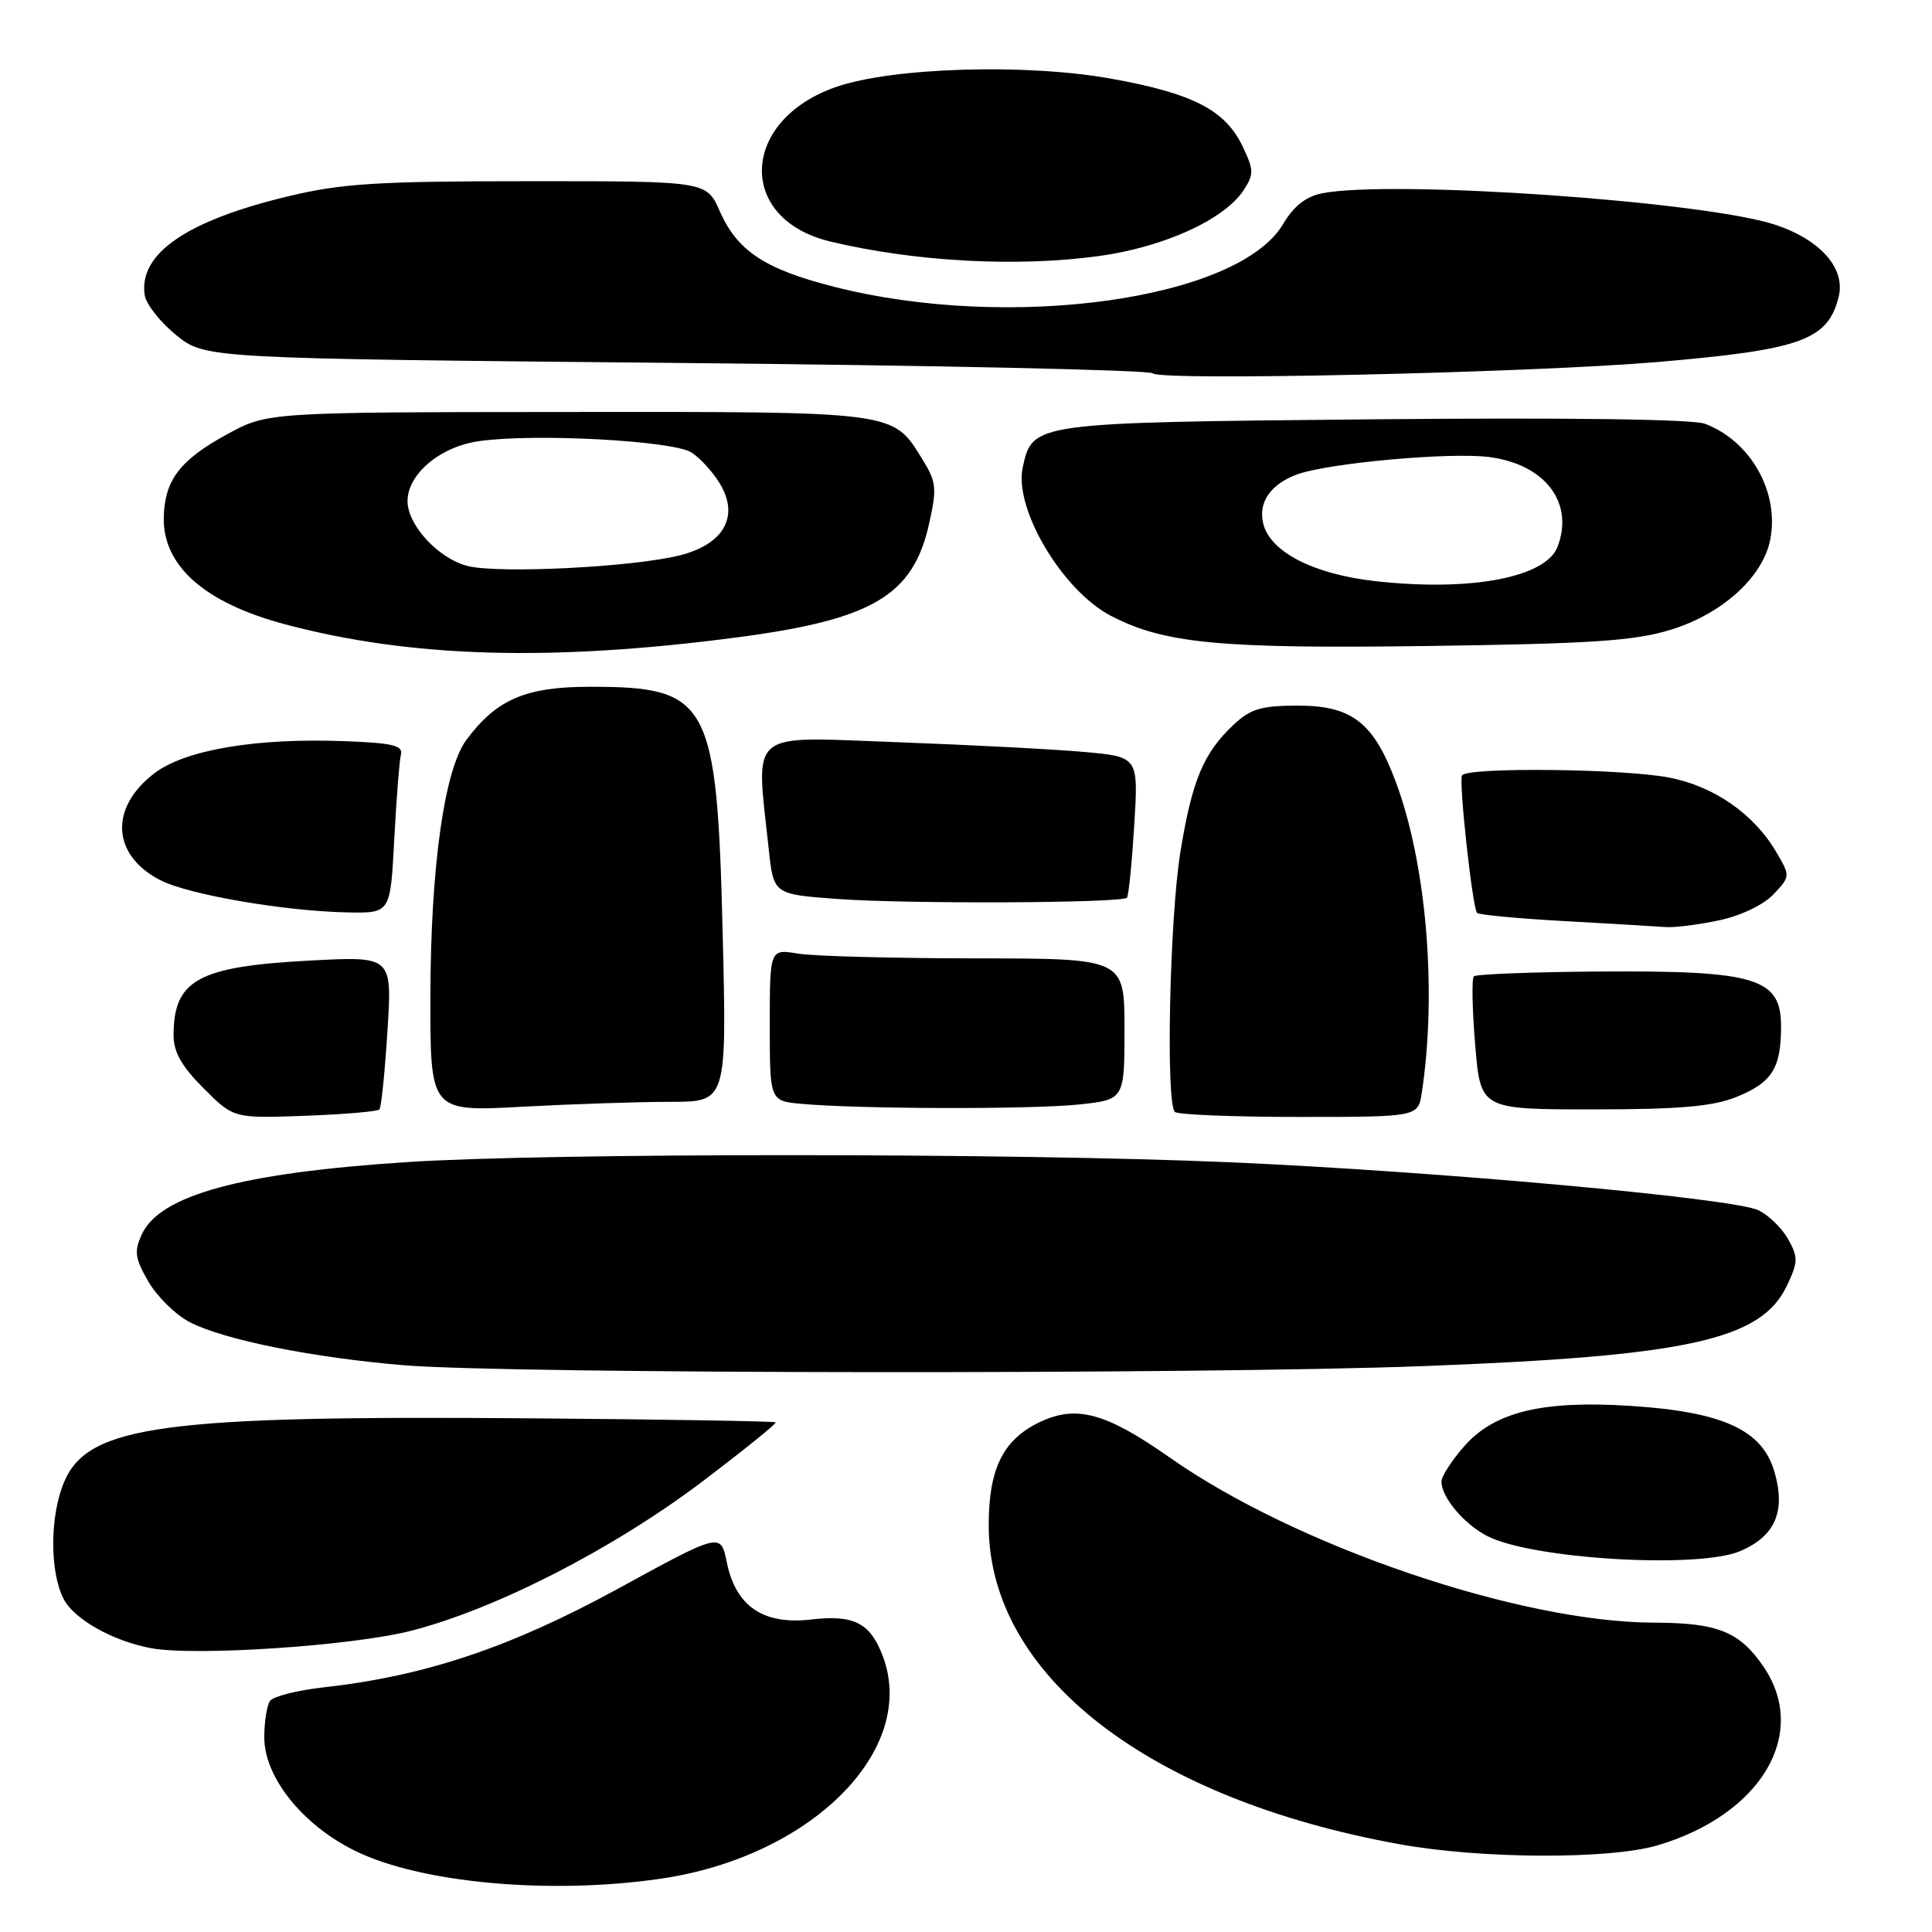 <?xml version="1.0" encoding="UTF-8" standalone="no"?>
<!DOCTYPE svg PUBLIC "-//W3C//DTD SVG 1.1//EN" "http://www.w3.org/Graphics/SVG/1.1/DTD/svg11.dtd" >
<svg xmlns="http://www.w3.org/2000/svg" xmlns:xlink="http://www.w3.org/1999/xlink" version="1.1" viewBox="0 0 256 256">
 <g >
 <path fill="currentColor"
d=" M 87.47 248.95 C 107.52 246.05 121.70 231.85 116.96 219.40 C 115.30 215.04 113.14 213.94 107.49 214.59 C 101.13 215.33 97.50 212.86 96.30 207.00 C 95.50 203.07 95.50 203.07 81.93 210.49 C 67.70 218.27 56.33 222.09 42.89 223.58 C 39.38 223.97 36.17 224.79 35.77 225.39 C 35.36 226.00 35.02 228.15 35.02 230.17 C 34.99 235.44 40.04 241.78 47.00 245.22 C 55.64 249.50 72.76 251.08 87.47 248.95 Z  M 219.66 244.51 C 233.34 240.44 239.70 229.78 233.72 220.91 C 230.55 216.22 227.64 215.03 219.21 215.01 C 201.39 214.98 171.71 204.87 155.04 193.16 C 146.55 187.20 142.64 186.13 137.80 188.42 C 132.91 190.75 131.00 194.60 131.01 202.15 C 131.04 221.98 152.18 238.37 185.50 244.38 C 196.34 246.33 213.30 246.40 219.66 244.51 Z  M 54.50 216.08 C 65.75 213.19 81.27 205.23 93.04 196.33 C 98.55 192.15 102.94 188.61 102.78 188.47 C 102.63 188.32 88.33 188.08 71.00 187.94 C 21.48 187.53 11.63 188.86 8.47 196.43 C 6.60 200.89 6.58 208.29 8.43 211.87 C 9.82 214.56 14.94 217.44 20.00 218.39 C 25.81 219.48 46.73 218.08 54.50 216.08 Z  M 230.53 205.55 C 235.24 203.58 236.68 200.22 235.09 194.92 C 233.46 189.45 228.24 187.08 216.11 186.29 C 204.38 185.53 198.03 187.07 194.02 191.63 C 192.36 193.52 191.00 195.63 191.00 196.31 C 191.00 198.40 193.96 201.93 197.06 203.53 C 202.95 206.58 224.90 207.90 230.53 205.55 Z  M 188.50 181.02 C 223.65 179.69 233.34 177.55 236.76 170.39 C 238.27 167.22 238.28 166.60 236.93 164.18 C 236.10 162.71 234.32 160.98 232.96 160.35 C 229.57 158.76 190.23 155.19 163.00 154.01 C 134.49 152.76 72.98 152.75 53.98 153.98 C 31.97 155.41 21.16 158.36 18.78 163.58 C 17.75 165.84 17.89 166.76 19.67 169.83 C 20.82 171.81 23.28 174.23 25.14 175.19 C 29.64 177.53 41.49 179.91 53.62 180.91 C 67.68 182.06 158.80 182.14 188.50 181.02 Z  M 50.28 147.00 C 50.52 146.72 51.00 142.05 51.34 136.60 C 51.97 126.70 51.97 126.70 41.08 127.28 C 26.24 128.06 23.00 129.84 23.00 137.20 C 23.00 139.41 24.09 141.32 26.98 144.21 C 30.96 148.19 30.96 148.19 40.40 147.85 C 45.59 147.66 50.04 147.28 50.28 147.00 Z  M 188.40 144.75 C 190.43 131.36 189.01 114.44 184.93 103.55 C 182.01 95.74 179.13 93.50 172.00 93.50 C 167.15 93.50 165.71 93.92 163.49 96.00 C 159.48 99.75 157.95 103.39 156.41 112.89 C 154.98 121.66 154.46 146.12 155.67 147.33 C 156.03 147.70 163.44 148.00 172.12 148.00 C 187.91 148.00 187.91 148.00 188.40 144.75 Z  M 88.81 146.00 C 96.30 146.00 96.30 146.00 95.76 123.72 C 95.00 92.86 94.00 91.00 78.20 91.00 C 69.65 91.00 65.79 92.66 61.79 98.05 C 58.88 101.99 57.07 114.83 57.03 131.90 C 57.00 147.31 57.00 147.31 69.16 146.65 C 75.84 146.29 84.69 146.00 88.81 146.00 Z  M 142.85 146.36 C 149.00 145.72 149.00 145.72 149.00 136.36 C 149.00 127.00 149.00 127.00 129.25 126.99 C 118.39 126.98 107.81 126.70 105.75 126.36 C 102.00 125.74 102.00 125.74 102.00 135.81 C 102.00 145.89 102.00 145.89 106.25 146.27 C 113.91 146.96 136.58 147.01 142.85 146.36 Z  M 230.01 145.38 C 234.79 143.47 236.00 141.58 236.00 136.01 C 236.00 129.60 232.71 128.60 212.16 128.73 C 203.18 128.79 195.59 129.08 195.29 129.37 C 195.00 129.67 195.08 133.76 195.47 138.46 C 196.18 147.00 196.18 147.00 211.07 147.00 C 222.46 147.00 226.91 146.62 230.01 145.38 Z  M 227.83 121.94 C 230.69 121.33 233.70 119.88 235.00 118.50 C 237.23 116.13 237.23 116.08 235.37 112.91 C 232.41 107.85 227.08 104.15 221.10 103.02 C 214.89 101.84 194.31 101.64 193.72 102.75 C 193.28 103.57 195.10 120.21 195.71 120.96 C 195.92 121.22 201.13 121.71 207.30 122.05 C 213.46 122.39 219.49 122.75 220.70 122.84 C 221.91 122.93 225.12 122.52 227.83 121.94 Z  M 52.24 111.25 C 52.52 105.89 52.92 100.83 53.12 100.00 C 53.43 98.78 52.04 98.45 45.69 98.21 C 33.91 97.76 24.54 99.35 20.45 102.47 C 14.47 107.03 14.81 113.30 21.21 116.61 C 24.95 118.55 37.77 120.75 46.12 120.90 C 51.73 121.00 51.73 121.00 52.24 111.25 Z  M 149.33 118.95 C 149.55 118.70 149.98 114.40 150.29 109.39 C 150.85 100.28 150.85 100.28 143.68 99.64 C 139.73 99.28 128.51 98.70 118.75 98.34 C 98.85 97.61 100.15 96.51 101.86 112.50 C 102.50 118.50 102.50 118.50 111.00 119.12 C 120.27 119.80 148.69 119.67 149.33 118.95 Z  M 97.56 84.47 C 115.60 82.11 120.97 78.94 123.10 69.44 C 124.17 64.66 124.09 63.87 122.17 60.78 C 118.28 54.47 118.84 54.55 75.13 54.59 C 35.46 54.62 35.46 54.62 30.10 57.54 C 23.88 60.93 21.84 63.58 21.70 68.47 C 21.52 74.94 27.08 79.88 37.76 82.72 C 54.40 87.15 72.97 87.69 97.56 84.47 Z  M 221.37 83.45 C 228.23 81.35 233.64 76.43 234.58 71.43 C 235.76 65.14 231.96 58.44 225.91 56.15 C 224.30 55.54 207.62 55.32 182.02 55.56 C 136.77 55.99 136.82 55.99 135.52 61.92 C 134.31 67.40 140.79 78.29 147.24 81.62 C 154.29 85.27 161.61 85.97 189.00 85.60 C 210.90 85.30 216.52 84.93 221.37 83.45 Z  M 219.50 47.98 C 238.66 46.35 242.19 45.09 243.63 39.34 C 244.57 35.60 241.27 31.81 235.32 29.81 C 226.05 26.68 184.36 23.78 175.15 25.62 C 173.04 26.04 171.41 27.33 170.03 29.67 C 164.11 39.71 133.73 43.94 110.44 37.98 C 101.32 35.65 97.69 33.24 95.37 27.98 C 93.62 24.00 93.62 24.00 70.06 24.01 C 50.03 24.01 45.26 24.31 38.23 26.00 C 24.73 29.23 18.36 33.61 19.17 39.09 C 19.35 40.30 21.23 42.69 23.34 44.40 C 27.18 47.50 27.18 47.50 89.60 48.09 C 123.93 48.41 152.35 49.03 152.76 49.47 C 153.73 50.50 202.73 49.40 219.50 47.98 Z  M 145.68 33.92 C 154.24 32.73 162.24 29.09 164.78 25.21 C 166.16 23.11 166.15 22.54 164.67 19.43 C 162.35 14.58 158.11 12.38 147.21 10.42 C 135.91 8.39 118.23 8.93 110.76 11.53 C 98.06 15.96 97.58 29.02 110.01 32.00 C 121.20 34.69 134.83 35.42 145.68 33.92 Z  M 62.02 75.01 C 58.14 74.06 54.01 69.62 54.00 66.40 C 54.00 62.85 58.26 59.23 63.36 58.47 C 70.57 57.39 89.17 58.37 91.63 59.96 C 92.81 60.72 94.52 62.61 95.44 64.17 C 97.99 68.48 95.87 72.16 89.99 73.61 C 83.72 75.15 66.20 76.03 62.02 75.01 Z  M 182.29 77.01 C 174.09 76.10 168.33 73.16 167.39 69.40 C 166.69 66.62 168.31 64.21 171.77 62.90 C 175.79 61.37 192.26 59.87 197.40 60.57 C 204.78 61.56 208.61 66.64 206.38 72.46 C 204.82 76.52 194.87 78.41 182.29 77.01 Z "/>
</g>
</svg>